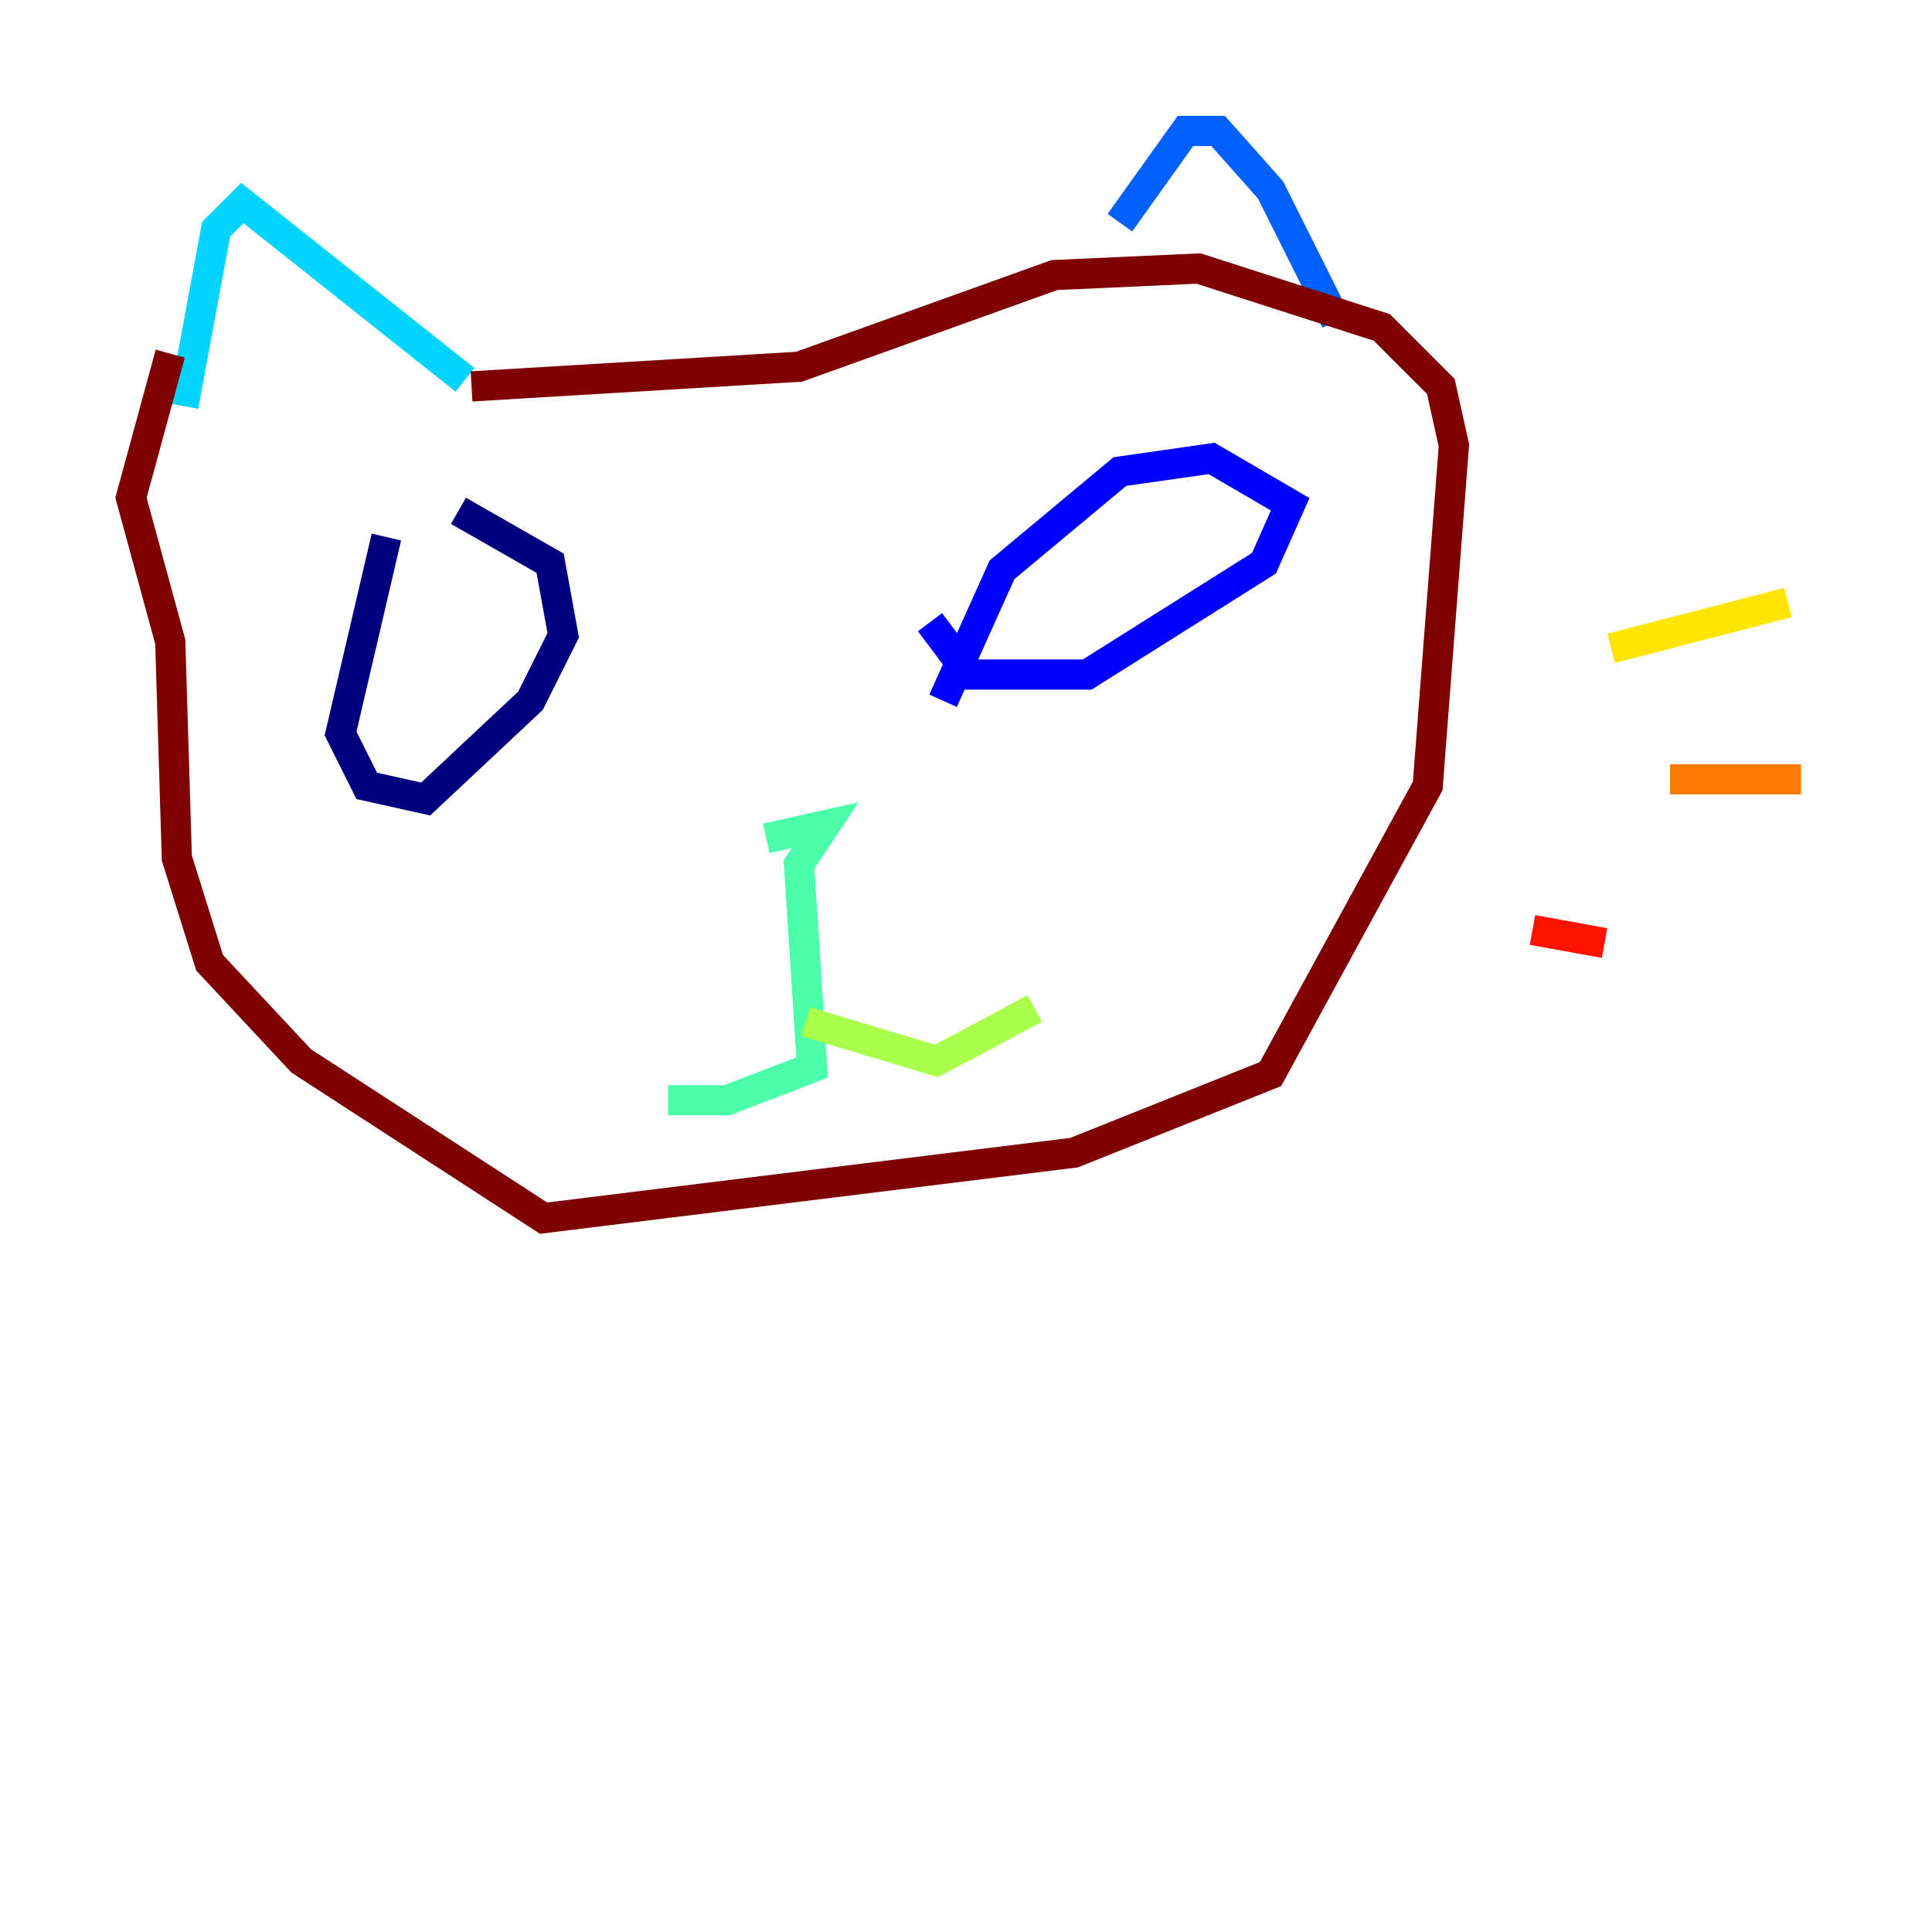 <?xml version="1.0" encoding="utf-8" ?>
<svg baseProfile="tiny" height="128" version="1.2" viewBox="0,0,128,128" width="128" xmlns="http://www.w3.org/2000/svg" xmlns:ev="http://www.w3.org/2001/xml-events" xmlns:xlink="http://www.w3.org/1999/xlink"><defs /><polyline fill="none" points="25.6,35.58 22.563,48.597 24.298,52.068 28.203,52.936 35.146,46.427 37.315,42.088 36.447,37.315 30.373,33.844" stroke="#00007f" stroke-width="2" /><polyline fill="none" points="61.614,41.22 64.217,44.691 72.027,44.691 83.742,37.315 85.478,33.41 80.271,30.373 74.197,31.241 66.386,37.749 62.481,46.427" stroke="#0000fe" stroke-width="2" /><polyline fill="none" points="74.197,14.752 78.536,8.678 80.705,8.678 84.176,12.583 88.515,21.261" stroke="#0060ff" stroke-width="2" /><polyline fill="none" points="30.807,25.166 16.054,13.451 14.319,15.186 12.149,26.902" stroke="#00d4ff" stroke-width="2" /><polyline fill="none" points="50.766,55.539 54.671,54.671 52.936,57.275 53.803,70.725 48.163,72.895 44.258,72.895" stroke="#4cffaa" stroke-width="2" /><polyline fill="none" points="53.37,67.688 62.047,70.291 68.556,66.82" stroke="#aaff4c" stroke-width="2" /><polyline fill="none" points="106.739,42.956 118.454,39.919" stroke="#ffe500" stroke-width="2" /><polyline fill="none" points="110.644,51.634 119.322,51.634" stroke="#ff7a00" stroke-width="2" /><polyline fill="none" points="101.532,61.614 106.305,62.481" stroke="#fe1200" stroke-width="2" /><polyline fill="none" points="31.241,25.6 52.936,24.298 69.858,18.224 79.403,17.79 91.552,21.695 95.458,25.6 96.325,29.505 94.59,52.068 84.176,71.159 71.159,76.366 36.014,80.705 19.959,70.291 13.885,63.783 11.715,56.841 11.281,42.522 8.678,32.976 11.281,23.43" stroke="#7f0000" stroke-width="2" /></svg>